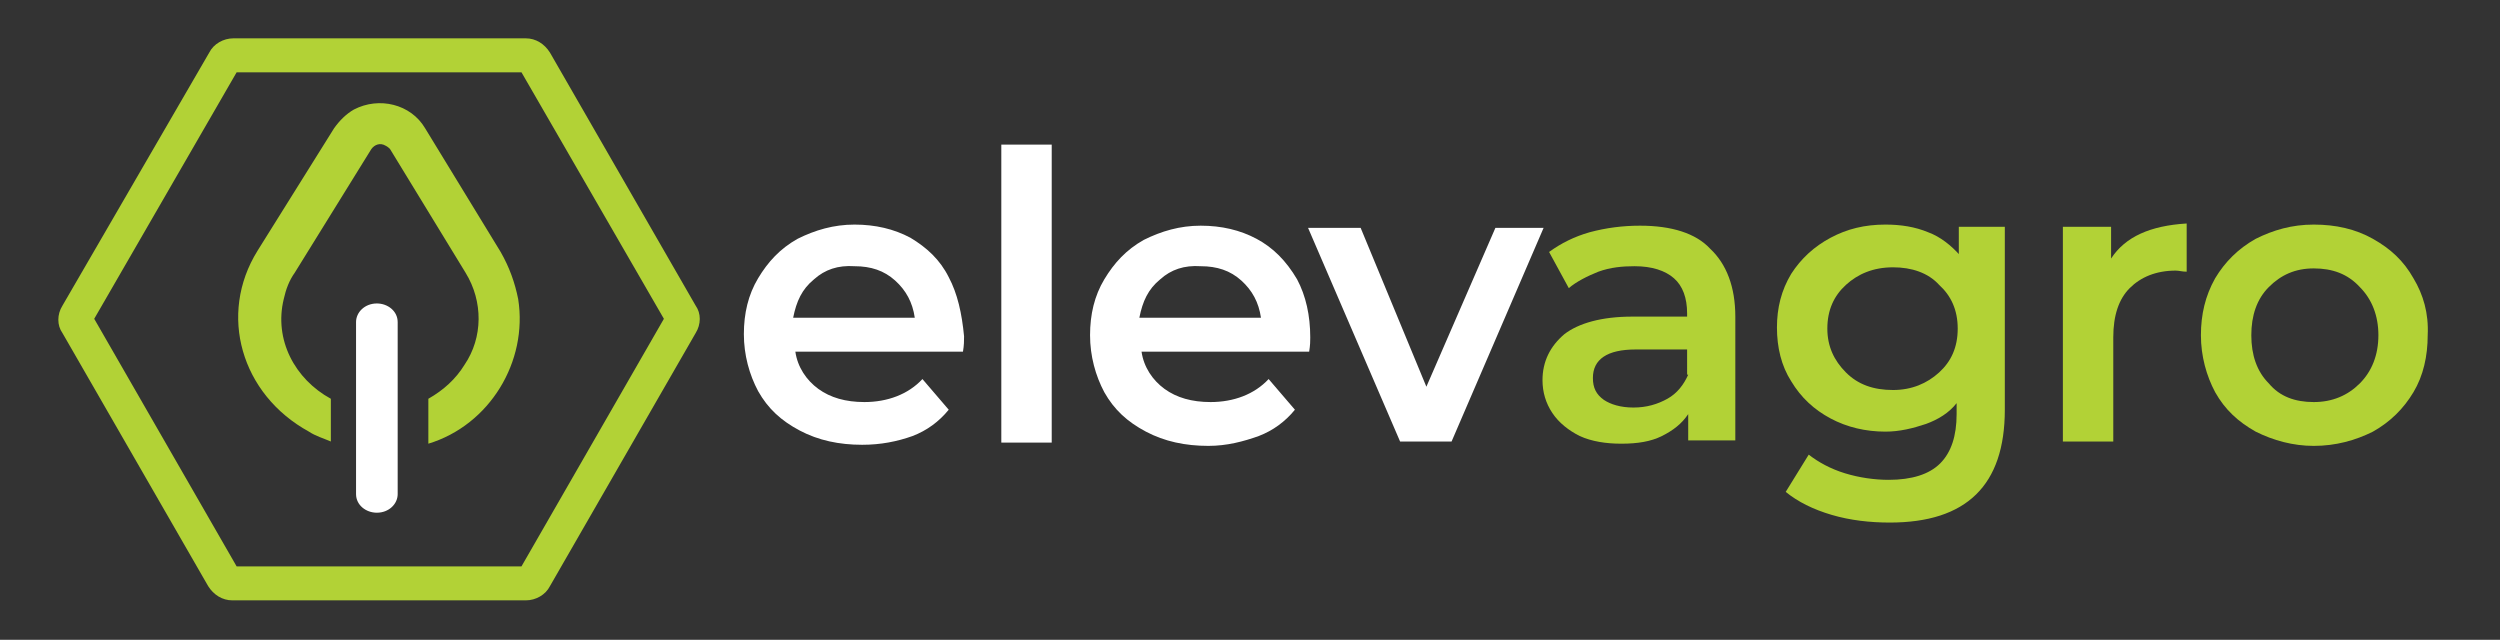 <?xml version="1.0" encoding="utf-8"?>
<!-- Generator: Adobe Illustrator 24.3.0, SVG Export Plug-In . SVG Version: 6.00 Build 0)  -->
<svg version="1.1" id="Layer_1" xmlns="http://www.w3.org/2000/svg" xmlns:xlink="http://www.w3.org/1999/xlink" x="0px" y="0px"
	 viewBox="0 0 228.2 58.4" style="enable-background:new 0 0 228.2 58.4;" xml:space="preserve">
<rect x="0" y="0" width="228.2" height="58.4" fill="#333333" stroke="none"/>
<style type="text/css">
	.st0{fill:#FFFFFF;}
	.st1{fill:#B2D236;}
</style>
<g>
	<path class="st0" d="M86.6,25.3c-0.8-1.6-2-2.7-3.5-3.6c-1.5-0.8-3.2-1.2-5.1-1.2s-3.6,0.5-5.2,1.3c-1.6,0.9-2.7,2.1-3.6,3.6
		c-0.9,1.5-1.3,3.2-1.3,5.1s0.5,3.7,1.3,5.2c0.9,1.6,2.1,2.7,3.8,3.6c1.7,0.9,3.6,1.3,5.7,1.3c1.7,0,3.2-0.3,4.6-0.8
		c1.3-0.5,2.4-1.3,3.3-2.4l-2.4-2.8c-1.3,1.4-3.2,2.1-5.3,2.1c-1.7,0-3.1-0.4-4.2-1.2c-1.1-0.8-1.9-2-2.1-3.4h15.3
		c0.1-0.6,0.1-1,0.1-1.4C87.8,28.6,87.4,26.8,86.6,25.3 M72.4,29c0.3-1.5,0.8-2.6,1.9-3.5c1-0.9,2.2-1.3,3.7-1.2
		c1.5,0,2.7,0.4,3.7,1.3c1,0.9,1.6,2,1.8,3.4H72.4z"/>
	<rect x="91.4" y="13.2" class="st0" width="4.6" height="27.2"/>
	<path class="st0" d="M114.7,21.8c-1.5-0.8-3.2-1.2-5.1-1.2c-1.9,0-3.6,0.5-5.2,1.3c-1.6,0.9-2.7,2.1-3.6,3.6
		c-0.9,1.5-1.3,3.2-1.3,5.1c0,1.9,0.5,3.7,1.3,5.2c0.9,1.6,2.1,2.7,3.8,3.6c1.7,0.9,3.6,1.3,5.7,1.3c1.7,0,3.2-0.4,4.6-0.9
		c1.3-0.5,2.4-1.3,3.3-2.4l-2.4-2.8c-1.3,1.4-3.2,2.1-5.3,2.1c-1.7,0-3.1-0.4-4.2-1.2c-1.1-0.8-1.9-2-2.1-3.4h15.3
		c0.1-0.6,0.1-1,0.1-1.3c0-2-0.4-3.8-1.2-5.3C117.4,23.8,116.2,22.6,114.7,21.8 M104,29c0.3-1.5,0.8-2.6,1.9-3.5
		c1-0.9,2.2-1.3,3.7-1.2c1.5,0,2.7,0.4,3.7,1.3c1,0.9,1.6,2,1.8,3.4H104z"/>
	<polygon class="st0" points="136.5,20.8 130.2,35.3 124.2,20.8 119.4,20.8 127.8,40.3 132.5,40.3 140.9,20.8 	"/>
	<path class="st0" d="M34.4,27.7c-1.1,0-1.9,0.8-1.9,1.7v15.7c0,1,0.9,1.7,1.9,1.7c1.1,0,1.9-0.8,1.9-1.7V29.4
		C36.3,28.4,35.4,27.7,34.4,27.7"/>
	<path class="st1" d="M149.7,20.6c-1.6,0-3.1,0.2-4.6,0.6c-1.4,0.4-2.6,1-3.7,1.8l1.8,3.3c0.7-0.6,1.7-1.1,2.7-1.5
		c1.1-0.4,2.2-0.5,3.3-0.5c1.6,0,2.8,0.4,3.6,1.1c0.8,0.7,1.2,1.8,1.2,3.2v0.3h-5c-2.8,0-4.9,0.6-6.2,1.6c-1.3,1.1-2,2.5-2,4.2
		c0,1.1,0.3,2.1,0.9,3c0.6,0.9,1.5,1.6,2.5,2.1c1.1,0.5,2.4,0.7,3.8,0.7c1.5,0,2.7-0.2,3.7-0.7c1-0.5,1.8-1.1,2.4-2v2.4h4.3V28.9
		c0-2.7-0.8-4.8-2.3-6.2C154.8,21.3,152.6,20.6,149.7,20.6 M154.1,34.2L154.1,34.2c-0.4,0.9-1,1.7-1.9,2.2c-0.9,0.5-1.9,0.8-3.1,0.8
		c-1.2,0-2.1-0.3-2.7-0.7c-0.7-0.5-1-1.1-1-2c0-1.7,1.3-2.6,3.9-2.6h4.7V34.2z"/>
	<path class="st1" d="M178.9,23.3c-0.8-0.9-1.8-1.7-2.9-2.1c-1.2-0.5-2.5-0.7-3.9-0.7c-1.9,0-3.5,0.4-5,1.2
		c-1.5,0.8-2.7,1.9-3.6,3.3c-0.9,1.5-1.3,3.1-1.3,4.9c0,1.8,0.4,3.5,1.3,4.9c0.9,1.5,2.1,2.6,3.6,3.4c1.5,0.8,3.2,1.2,5,1.2
		c1.3,0,2.5-0.3,3.7-0.7c1.1-0.4,2.1-1,2.8-1.9v1c0,2-0.5,3.5-1.5,4.5c-1,1-2.6,1.5-4.7,1.5c-1.3,0-2.7-0.2-4-0.6
		c-1.3-0.4-2.4-1-3.3-1.7l-2.1,3.4c1.1,0.9,2.5,1.6,4.2,2.1c1.7,0.5,3.5,0.7,5.3,0.7c7,0,10.5-3.4,10.5-10.3V20.8v-0.1h-4.2V23.3z
		 M177,34c-1.1,1-2.5,1.6-4.2,1.6c-1.8,0-3.2-0.5-4.3-1.6s-1.7-2.4-1.7-4c0-1.7,0.6-3,1.7-4c1.1-1,2.5-1.6,4.3-1.6
		c1.7,0,3.2,0.5,4.2,1.6c1.1,1,1.7,2.3,1.7,4C178.7,31.7,178.1,33,177,34"/>
	<path class="st1" d="M192.7,23.6v-2.9h-4.4v19.6h4.6v-9.5c0-2,0.5-3.5,1.5-4.5c1-1,2.4-1.6,4.2-1.6c0.3,0,0.6,0.1,1,0.1v-4.4
		C196.3,20.6,194,21.6,192.7,23.6"/>
	<path class="st1" d="M220.3,25.4c-0.9-1.6-2.1-2.7-3.7-3.6c-1.6-0.9-3.4-1.3-5.4-1.3c-2,0-3.7,0.5-5.3,1.3
		c-1.6,0.9-2.8,2.1-3.7,3.6c-0.9,1.6-1.3,3.3-1.3,5.2s0.5,3.7,1.3,5.2c0.9,1.6,2.1,2.7,3.7,3.6c1.6,0.8,3.4,1.3,5.3,1.3
		c2,0,3.8-0.5,5.4-1.3c1.6-0.9,2.8-2.1,3.7-3.6c0.9-1.5,1.3-3.3,1.3-5.2C221.7,28.6,221.2,26.9,220.3,25.4 M215.4,35
		c-1.1,1.1-2.5,1.7-4.2,1.7c-1.7,0-3.1-0.5-4.1-1.7c-1.1-1.1-1.6-2.6-1.6-4.4c0-1.8,0.5-3.3,1.6-4.4c1.1-1.1,2.4-1.7,4.1-1.7
		c1.7,0,3.1,0.5,4.2,1.7c1.1,1.1,1.7,2.6,1.7,4.4C217.1,32.4,216.5,33.9,215.4,35"/>
	<path class="st1" d="M45.7,23l-6.9-11.3c-1.3-2.2-4.2-2.9-6.5-1.7c-0.7,0.4-1.3,1-1.8,1.7l-7,11.2c-3.6,5.8-1.5,13.1,4.7,16.5
		c0.6,0.4,1.3,0.6,2,0.9v-3.9c-3.3-1.8-5.2-5.4-4.3-9.1c0.2-0.9,0.5-1.7,1-2.4l7-11.3c0.3-0.4,0.8-0.6,1.3-0.3
		c0.2,0.1,0.3,0.2,0.4,0.3l6.9,11.3c1.6,2.6,1.6,5.9-0.1,8.4c-0.8,1.3-1.9,2.3-3.3,3.1v4.1c5.6-1.7,9.1-7.5,8.2-13.2
		C47,25.8,46.5,24.4,45.7,23"/>
	<path class="st1" d="M50.2,4.8C49.7,4,48.9,3.5,48,3.5H21.3c-0.9,0-1.8,0.5-2.2,1.3L5.7,27.9c-0.5,0.8-0.5,1.8,0,2.5l13.3,23.1
		c0.5,0.8,1.3,1.3,2.2,1.3H48c0.9,0,1.8-0.5,2.2-1.3l13.3-23.1c0.5-0.8,0.5-1.8,0-2.5L50.2,4.8z M47.6,51.7h-26l-13-22.6l13-22.5h26
		l13,22.5L47.6,51.7z"/>
</g>
</svg>
